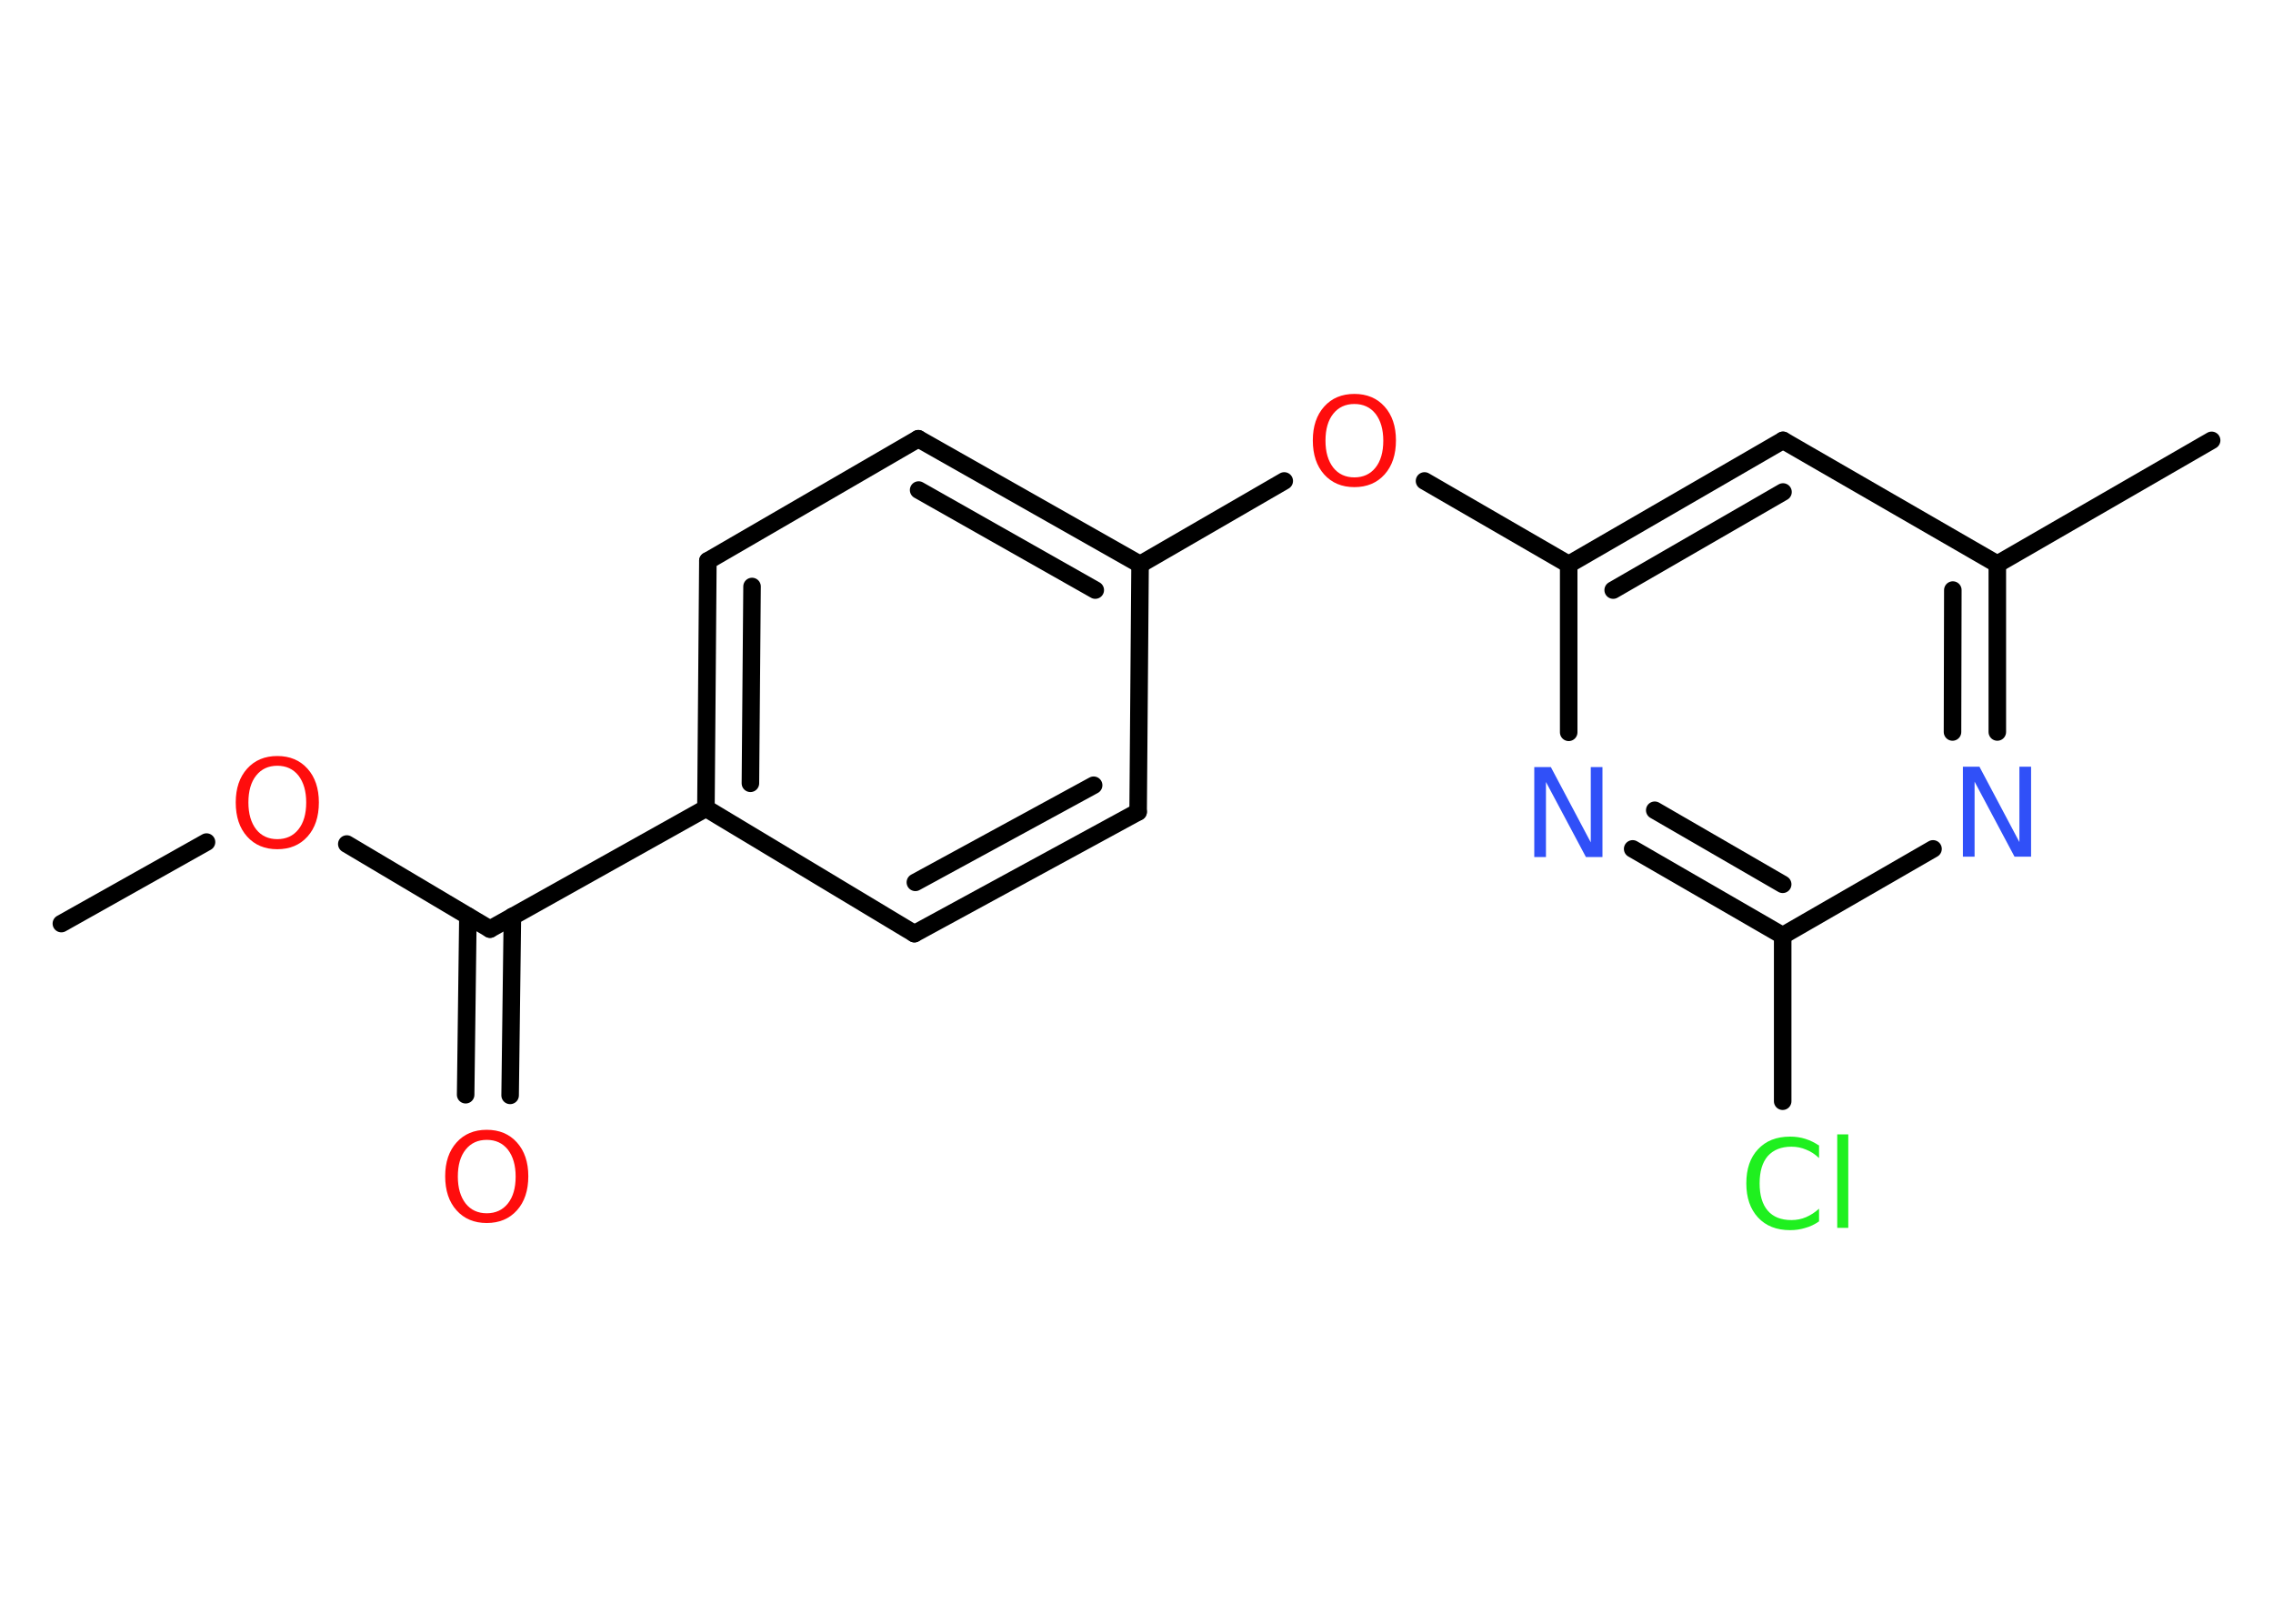 <?xml version='1.0' encoding='UTF-8'?>
<!DOCTYPE svg PUBLIC "-//W3C//DTD SVG 1.1//EN" "http://www.w3.org/Graphics/SVG/1.1/DTD/svg11.dtd">
<svg version='1.2' xmlns='http://www.w3.org/2000/svg' xmlns:xlink='http://www.w3.org/1999/xlink' width='70.0mm' height='50.0mm' viewBox='0 0 70.0 50.0'>
  <desc>Generated by the Chemistry Development Kit (http://github.com/cdk)</desc>
  <g stroke-linecap='round' stroke-linejoin='round' stroke='#000000' stroke-width='.54' fill='#FF0D0D'>
    <rect x='.0' y='.0' width='70.0' height='50.0' fill='#FFFFFF' stroke='none'/>
    <g id='mol1' class='mol'>
      <line id='mol1bnd1' class='bond' x1='1.89' y1='28.44' x2='6.36' y2='25.93'/>
      <line id='mol1bnd2' class='bond' x1='10.68' y1='25.99' x2='15.09' y2='28.61'/>
      <g id='mol1bnd3' class='bond'>
        <line x1='15.78' y1='28.22' x2='15.71' y2='33.73'/>
        <line x1='14.41' y1='28.21' x2='14.34' y2='33.71'/>
      </g>
      <line id='mol1bnd4' class='bond' x1='15.09' y1='28.61' x2='21.74' y2='24.89'/>
      <g id='mol1bnd5' class='bond'>
        <line x1='21.8' y1='17.27' x2='21.74' y2='24.89'/>
        <line x1='23.16' y1='18.06' x2='23.11' y2='24.12'/>
      </g>
      <line id='mol1bnd6' class='bond' x1='21.8' y1='17.27' x2='28.28' y2='13.51'/>
      <g id='mol1bnd7' class='bond'>
        <line x1='35.11' y1='17.38' x2='28.28' y2='13.51'/>
        <line x1='33.73' y1='18.17' x2='28.29' y2='15.09'/>
      </g>
      <line id='mol1bnd8' class='bond' x1='35.11' y1='17.38' x2='39.55' y2='14.81'/>
      <line id='mol1bnd9' class='bond' x1='43.87' y1='14.81' x2='48.31' y2='17.38'/>
      <g id='mol1bnd10' class='bond'>
        <line x1='54.91' y1='13.56' x2='48.31' y2='17.38'/>
        <line x1='54.91' y1='15.15' x2='49.68' y2='18.17'/>
      </g>
      <line id='mol1bnd11' class='bond' x1='54.91' y1='13.56' x2='61.51' y2='17.37'/>
      <line id='mol1bnd12' class='bond' x1='61.51' y1='17.37' x2='68.11' y2='13.56'/>
      <g id='mol1bnd13' class='bond'>
        <line x1='61.51' y1='22.54' x2='61.51' y2='17.37'/>
        <line x1='60.13' y1='22.54' x2='60.14' y2='18.17'/>
      </g>
      <line id='mol1bnd14' class='bond' x1='59.53' y1='26.14' x2='54.9' y2='28.81'/>
      <line id='mol1bnd15' class='bond' x1='54.9' y1='28.81' x2='54.9' y2='33.91'/>
      <g id='mol1bnd16' class='bond'>
        <line x1='50.28' y1='26.14' x2='54.9' y2='28.81'/>
        <line x1='50.96' y1='24.95' x2='54.9' y2='27.23'/>
      </g>
      <line id='mol1bnd17' class='bond' x1='48.31' y1='17.38' x2='48.31' y2='22.55'/>
      <line id='mol1bnd18' class='bond' x1='35.11' y1='17.38' x2='35.05' y2='25.0'/>
      <g id='mol1bnd19' class='bond'>
        <line x1='28.16' y1='28.75' x2='35.05' y2='25.0'/>
        <line x1='28.19' y1='27.17' x2='33.68' y2='24.18'/>
      </g>
      <line id='mol1bnd20' class='bond' x1='21.74' y1='24.89' x2='28.16' y2='28.75'/>
      <path id='mol1atm2' class='atom' d='M8.54 23.58q-.41 .0 -.65 .3q-.24 .3 -.24 .83q.0 .52 .24 .83q.24 .3 .65 .3q.41 .0 .65 -.3q.24 -.3 .24 -.83q.0 -.52 -.24 -.83q-.24 -.3 -.65 -.3zM8.54 23.28q.58 .0 .93 .39q.35 .39 .35 1.04q.0 .66 -.35 1.05q-.35 .39 -.93 .39q-.58 .0 -.93 -.39q-.35 -.39 -.35 -1.05q.0 -.65 .35 -1.04q.35 -.39 .93 -.39z' stroke='none'/>
      <path id='mol1atm4' class='atom' d='M14.99 35.1q-.41 .0 -.65 .3q-.24 .3 -.24 .83q.0 .52 .24 .83q.24 .3 .65 .3q.41 .0 .65 -.3q.24 -.3 .24 -.83q.0 -.52 -.24 -.83q-.24 -.3 -.65 -.3zM14.99 34.79q.58 .0 .93 .39q.35 .39 .35 1.04q.0 .66 -.35 1.05q-.35 .39 -.93 .39q-.58 .0 -.93 -.39q-.35 -.39 -.35 -1.05q.0 -.65 .35 -1.04q.35 -.39 .93 -.39z' stroke='none'/>
      <path id='mol1atm9' class='atom' d='M41.71 12.44q-.41 .0 -.65 .3q-.24 .3 -.24 .83q.0 .52 .24 .83q.24 .3 .65 .3q.41 .0 .65 -.3q.24 -.3 .24 -.83q.0 -.52 -.24 -.83q-.24 -.3 -.65 -.3zM41.71 12.13q.58 .0 .93 .39q.35 .39 .35 1.04q.0 .66 -.35 1.05q-.35 .39 -.93 .39q-.58 .0 -.93 -.39q-.35 -.39 -.35 -1.05q.0 -.65 .35 -1.04q.35 -.39 .93 -.39z' stroke='none'/>
      <path id='mol1atm14' class='atom' d='M60.46 23.61h.5l1.23 2.32v-2.32h.36v2.77h-.51l-1.23 -2.31v2.31h-.36v-2.77z' stroke='none' fill='#3050F8'/>
      <path id='mol1atm16' class='atom' d='M56.02 35.26v.4q-.19 -.18 -.4 -.26q-.21 -.09 -.45 -.09q-.47 .0 -.73 .29q-.25 .29 -.25 .84q.0 .55 .25 .84q.25 .29 .73 .29q.24 .0 .45 -.09q.21 -.09 .4 -.26v.39q-.2 .14 -.42 .2q-.22 .07 -.47 .07q-.63 .0 -.99 -.39q-.36 -.39 -.36 -1.05q.0 -.67 .36 -1.05q.36 -.39 .99 -.39q.25 .0 .47 .07q.22 .07 .41 .2zM56.58 34.93h.34v2.88h-.34v-2.88z' stroke='none' fill='#1FF01F'/>
      <path id='mol1atm17' class='atom' d='M47.26 23.62h.5l1.23 2.32v-2.32h.36v2.77h-.51l-1.23 -2.31v2.31h-.36v-2.77z' stroke='none' fill='#3050F8'/>
    </g>
  </g>
</svg>
